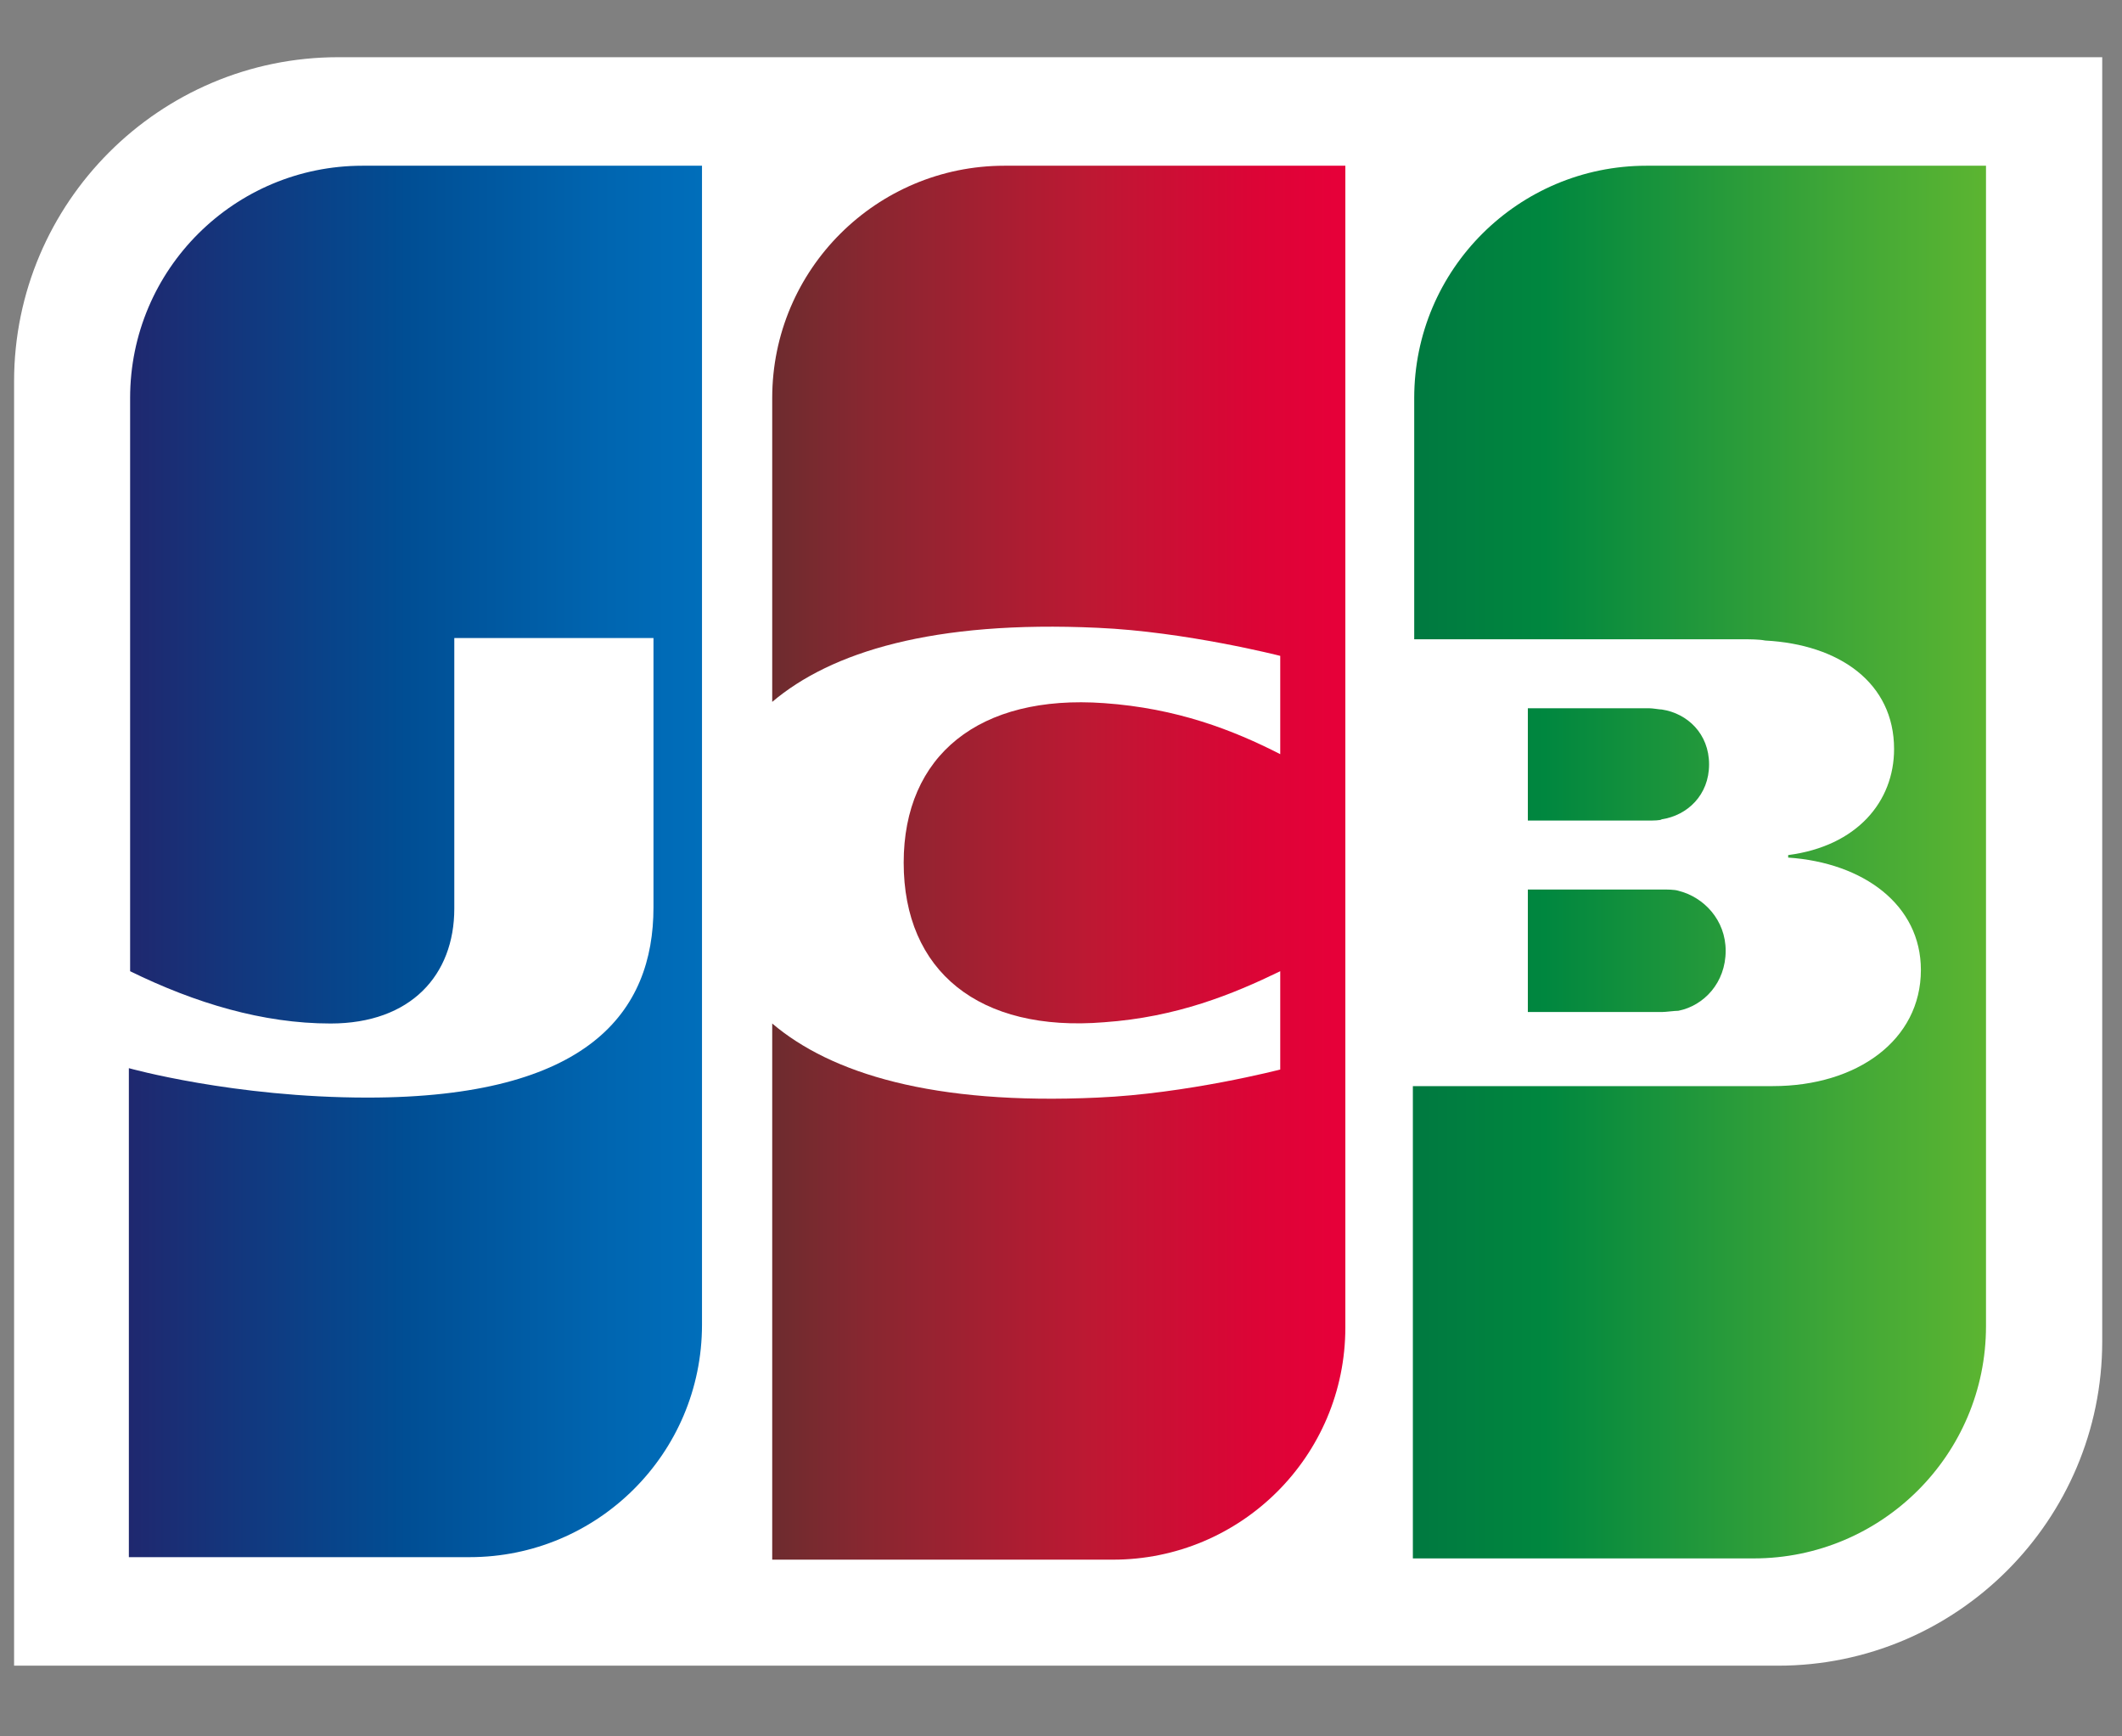 <svg width="22" height="18" viewBox="0 0 22 18" fill="none" xmlns="http://www.w3.org/2000/svg">
<rect x="0" y="0" width="22" height="18" fill="#808080" stroke="none"/>
<g id="logo-jcb">
<path id="path6325" d="M21.795 13.905C21.795 15.758 20.287 17.267 18.434 17.267H0.146V3.954C0.146 2.101 1.654 0.593 3.507 0.593H21.795V13.905Z" fill="white"/>
<g id="g6327">
<path id="path6338" d="M15.84 10.491H17.229C17.269 10.491 17.362 10.478 17.401 10.478C17.666 10.425 17.891 10.187 17.891 9.856C17.891 9.538 17.666 9.3 17.401 9.234C17.362 9.221 17.282 9.221 17.229 9.221H15.84V10.491Z" fill="url(#paint0_linear_0_8815)"/>
<path id="path6349" d="M17.07 1.718C15.747 1.718 14.662 2.79 14.662 4.126V6.627H18.063C18.142 6.627 18.235 6.627 18.301 6.64C19.068 6.68 19.637 7.077 19.637 7.765C19.637 8.308 19.254 8.771 18.539 8.864V8.89C19.32 8.943 19.915 9.38 19.915 10.055C19.915 10.782 19.254 11.259 18.38 11.259H14.648V16.155H18.182C19.505 16.155 20.59 15.083 20.59 13.747V1.718L17.07 1.718Z" fill="url(#paint1_linear_0_8815)"/>
<path id="path6360" d="M17.719 7.924C17.719 7.606 17.494 7.395 17.229 7.355C17.203 7.355 17.137 7.342 17.097 7.342H15.84V8.506H17.097C17.137 8.506 17.216 8.506 17.229 8.493C17.494 8.453 17.719 8.242 17.719 7.924V7.924Z" fill="url(#paint2_linear_0_8815)"/>
</g>
<path id="path6371" d="M3.758 1.718C2.434 1.718 1.349 2.79 1.349 4.126V10.068C2.024 10.399 2.725 10.61 3.427 10.61C4.26 10.61 4.71 10.107 4.71 9.419V6.614H6.775V9.406C6.775 10.491 6.1 11.378 3.811 11.378C2.421 11.378 1.336 11.073 1.336 11.073V16.142H4.869C6.193 16.142 7.278 15.07 7.278 13.733V1.718L3.758 1.718Z" fill="url(#paint3_linear_0_8815)"/>
<path id="path6384" d="M10.414 1.718C9.091 1.718 8.006 2.79 8.006 4.126V7.276C8.615 6.76 9.673 6.429 11.38 6.508C12.293 6.548 13.273 6.799 13.273 6.799V7.818C12.783 7.567 12.201 7.342 11.447 7.289C10.15 7.196 9.369 7.831 9.369 8.943C9.369 10.068 10.15 10.703 11.447 10.597C12.201 10.544 12.783 10.306 13.273 10.068V11.087C13.273 11.087 12.307 11.338 11.38 11.378C9.673 11.457 8.615 11.127 8.006 10.61V16.168H11.539C12.863 16.168 13.948 15.097 13.948 13.76V1.718L10.414 1.718Z" fill="url(#paint4_linear_0_8815)"/>
</g>
<defs>
<linearGradient id="paint0_linear_0_8815" x1="14.66" y1="11.699" x2="20.607" y2="11.699" gradientUnits="userSpaceOnUse">
<stop stop-color="#007940"/>
<stop offset="0.229" stop-color="#00873F"/>
<stop offset="0.743" stop-color="#40A737"/>
<stop offset="1" stop-color="#5CB531"/>
</linearGradient>
<linearGradient id="paint1_linear_0_8815" x1="14.659" y1="16.156" x2="20.606" y2="16.156" gradientUnits="userSpaceOnUse">
<stop stop-color="#007940"/>
<stop offset="0.229" stop-color="#00873F"/>
<stop offset="0.743" stop-color="#40A737"/>
<stop offset="1" stop-color="#5CB531"/>
</linearGradient>
<linearGradient id="paint2_linear_0_8815" x1="14.66" y1="9.765" x2="20.607" y2="9.765" gradientUnits="userSpaceOnUse">
<stop stop-color="#007940"/>
<stop offset="0.229" stop-color="#00873F"/>
<stop offset="0.743" stop-color="#40A737"/>
<stop offset="1" stop-color="#5CB531"/>
</linearGradient>
<linearGradient id="paint3_linear_0_8815" x1="1.346" y1="16.261" x2="7.385" y2="16.261" gradientUnits="userSpaceOnUse">
<stop stop-color="#1F286F"/>
<stop offset="0.475" stop-color="#004E94"/>
<stop offset="0.826" stop-color="#0066B1"/>
<stop offset="1" stop-color="#006FBC"/>
</linearGradient>
<linearGradient id="paint4_linear_0_8815" x1="7.972" y1="16.063" x2="13.837" y2="16.063" gradientUnits="userSpaceOnUse">
<stop stop-color="#6C2C2F"/>
<stop offset="0.173" stop-color="#882730"/>
<stop offset="0.573" stop-color="#BE1833"/>
<stop offset="0.859" stop-color="#DC0436"/>
<stop offset="1" stop-color="#E60039"/>
</linearGradient>
</defs>
</svg>
